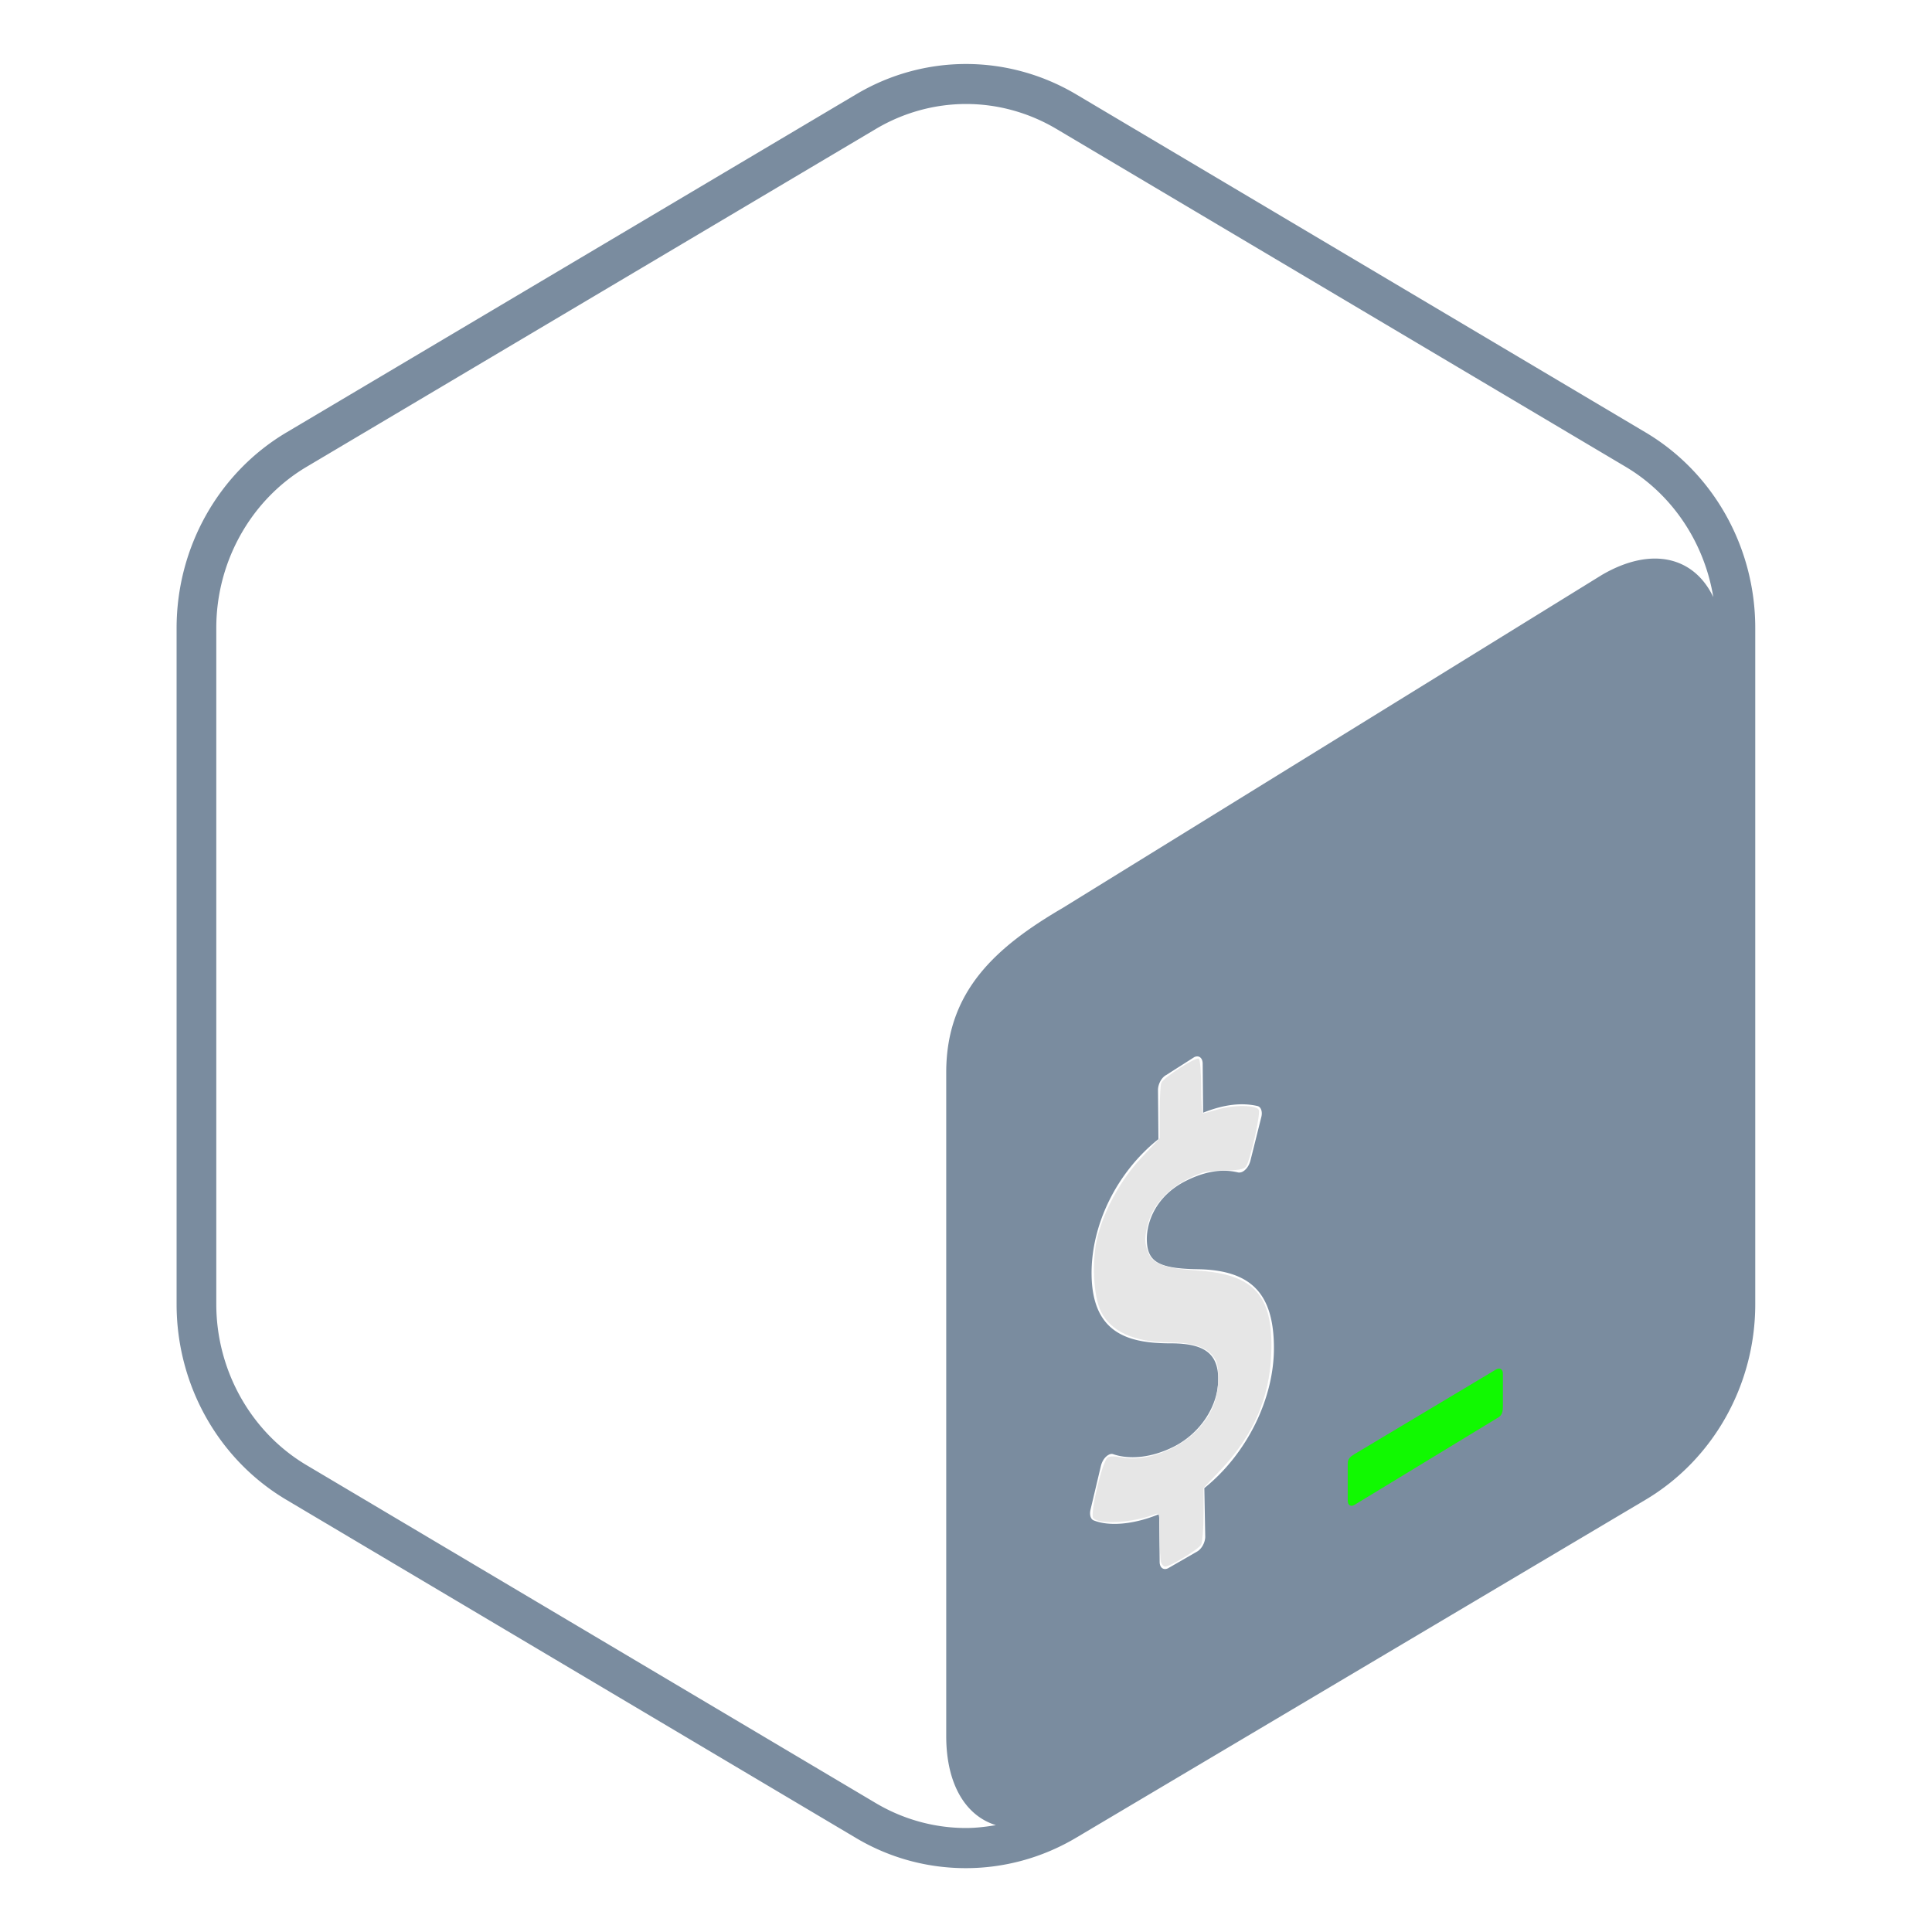 <?xml version="1.0" encoding="UTF-8" standalone="no"?>
<svg
   viewBox="0 0 128 128"
   version="1.1"
   id="svg3"
   sodipodi:docname="bash-original.svg"
   inkscape:version="1.3.2 (091e20ef0f, 2023-11-25)"
   xmlns:inkscape="http://www.inkscape.org/namespaces/inkscape"
   xmlns:sodipodi="http://sodipodi.sourceforge.net/DTD/sodipodi-0.dtd"
   xmlns="http://www.w3.org/2000/svg"
   xmlns:svg="http://www.w3.org/2000/svg">
  <defs
     id="defs3" />
  <sodipodi:namedview
     id="namedview3"
     pagecolor="#ffffff"
     bordercolor="#000000"
     borderopacity="0.25"
     inkscape:showpageshadow="2"
     inkscape:pageopacity="0.0"
     inkscape:pagecheckerboard="0"
     inkscape:deskcolor="#d1d1d1"
     inkscape:zoom="6.1953125"
     inkscape:cx="63.919294"
     inkscape:cy="64"
     inkscape:window-width="1920"
     inkscape:window-height="1000"
     inkscape:window-x="0"
     inkscape:window-y="0"
     inkscape:window-maximized="1"
     inkscape:current-layer="svg3" />
  <path
     fill="none"
     d="M4.24 4.24h119.53v119.53H4.24z"
     id="path1" />
  <path
     fill="#293138"
     d="M109.01 28.64L71.28 6.24c-2.25-1.33-4.77-2-7.28-2s-5.03.67-7.28 2.01l-37.74 22.4c-4.5 2.67-7.28 7.61-7.28 12.96v44.8c0 5.35 2.77 10.29 7.28 12.96l37.73 22.4c2.25 1.34 4.76 2 7.28 2 2.51 0 5.03-.67 7.28-2l37.74-22.4c4.5-2.67 7.28-7.62 7.28-12.96V41.6c0-5.34-2.77-10.29-7.28-12.96zM79.79 98.59l.06 3.22c0 .39-.25.83-.55.99l-1.91 1.1c-.3.15-.56-.03-.56-.42l-.03-3.17c-1.63.68-3.29.84-4.34.42-.2-.08-.29-.37-.21-.71l.69-2.91c.06-.23.18-.46.34-.6.06-.06.12-.1.18-.13.11-.06.22-.07.31-.03 1.14.38 2.59.2 3.99-.5 1.78-.9 2.97-2.72 2.95-4.52-.02-1.64-.9-2.31-3.05-2.33-2.74.01-5.3-.53-5.34-4.57-.03-3.32 1.69-6.78 4.43-8.96l-.03-3.25c0-.4.24-.84.55-1l1.85-1.18c.3-.15.56.04.56.43l.03 3.25c1.36-.54 2.54-.69 3.61-.44.23.06.34.38.24.75l-.72 2.88c-.06.22-.18.44-.33.58a.77.77 0 01-.19.14c-.1.05-.19.06-.28.05-.49-.11-1.65-.36-3.48.56-1.92.97-2.59 2.64-2.58 3.88.02 1.48.77 1.93 3.39 1.97 3.49.06 4.99 1.58 5.03 5.09.05 3.44-1.79 7.15-4.61 9.41zm26.34-60.5l-35.7 22.05c-4.45 2.6-7.73 5.52-7.74 10.89v43.99c0 3.21 1.3 5.29 3.29 5.9-.65.11-1.32.19-1.98.19-2.09 0-4.15-.57-5.96-1.64l-37.73-22.4c-3.69-2.19-5.98-6.28-5.98-10.67V41.6c0-4.39 2.29-8.48 5.98-10.67l37.74-22.4c1.81-1.07 3.87-1.64 5.96-1.64s4.15.57 5.96 1.64l37.74 22.4c3.11 1.85 5.21 5.04 5.8 8.63-1.27-2.67-4.09-3.39-7.38-1.47z"
     id="path2"
     style="fill:#7a8c9f;fill-opacity:1" />
  <path
     fill="#4FA847"
     d="M99.12 90.73l-9.4 5.62c-.25.15-.43.31-.43.61v2.46c0 .3.2.43.45.28l9.54-5.8c.25-.15.29-.42.29-.72v-2.17c0-.3-.2-.42-.45-.28z"
     id="path3"
     style="fill:#11f901;fill-opacity:1" />
  <path
     style="fill:#e6e6e6;fill-opacity:1;stroke-width:0.161"
     d="m 76.93,103.533 c -0.054,-0.14 -0.098,-0.947 -0.098,-1.793 0,-1.399 -0.026,-1.528 -0.282,-1.427 -1.46,0.569 -3.672,0.716 -4.114,0.273 -0.252,-0.252 0.604,-3.838 0.964,-4.04 0.138,-0.077 0.529,-0.075 0.887,0.005 1.539,0.346 3.841,-0.505 5.102,-1.884 0.942,-1.031 1.318,-2.002 1.318,-3.405 0,-0.838 -0.068,-1.088 -0.401,-1.485 -0.476,-0.566 -1.401,-0.838 -2.858,-0.842 -2.285,-0.006 -3.856,-0.718 -4.509,-2.045 -0.503,-1.021 -0.616,-3.388 -0.236,-4.914 0.455,-1.824 1.573,-3.844 2.921,-5.276 l 1.21,-1.286 v -1.699 c 0,-0.935 0.047,-1.822 0.104,-1.971 0.132,-0.344 2.282,-1.733 2.487,-1.606 0.084,0.052 0.153,0.889 0.153,1.861 0,0.971 0.054,1.765 0.121,1.764 0.067,-9.62e-4 0.478,-0.11 0.913,-0.242 1.103,-0.335 2.656,-0.323 2.788,0.021 0.118,0.308 -0.574,3.362 -0.847,3.735 -0.143,0.196 -0.493,0.26 -1.464,0.269 -1.103,0.01 -1.423,0.084 -2.354,0.543 -1.321,0.65 -2.291,1.696 -2.629,2.831 -0.3,1.009 -0.303,1.424 -0.016,2.112 0.298,0.713 1.138,1.011 3.229,1.146 3.806,0.244 5.06,1.663 4.904,5.547 -0.117,2.921 -1.208,5.406 -3.374,7.685 l -1.111,1.17 v 1.727 c 0,0.95 -0.074,1.865 -0.163,2.033 -0.161,0.3 -2.045,1.449 -2.377,1.449 -0.093,0 -0.213,-0.115 -0.267,-0.255 z"
     id="path4" />
</svg>
